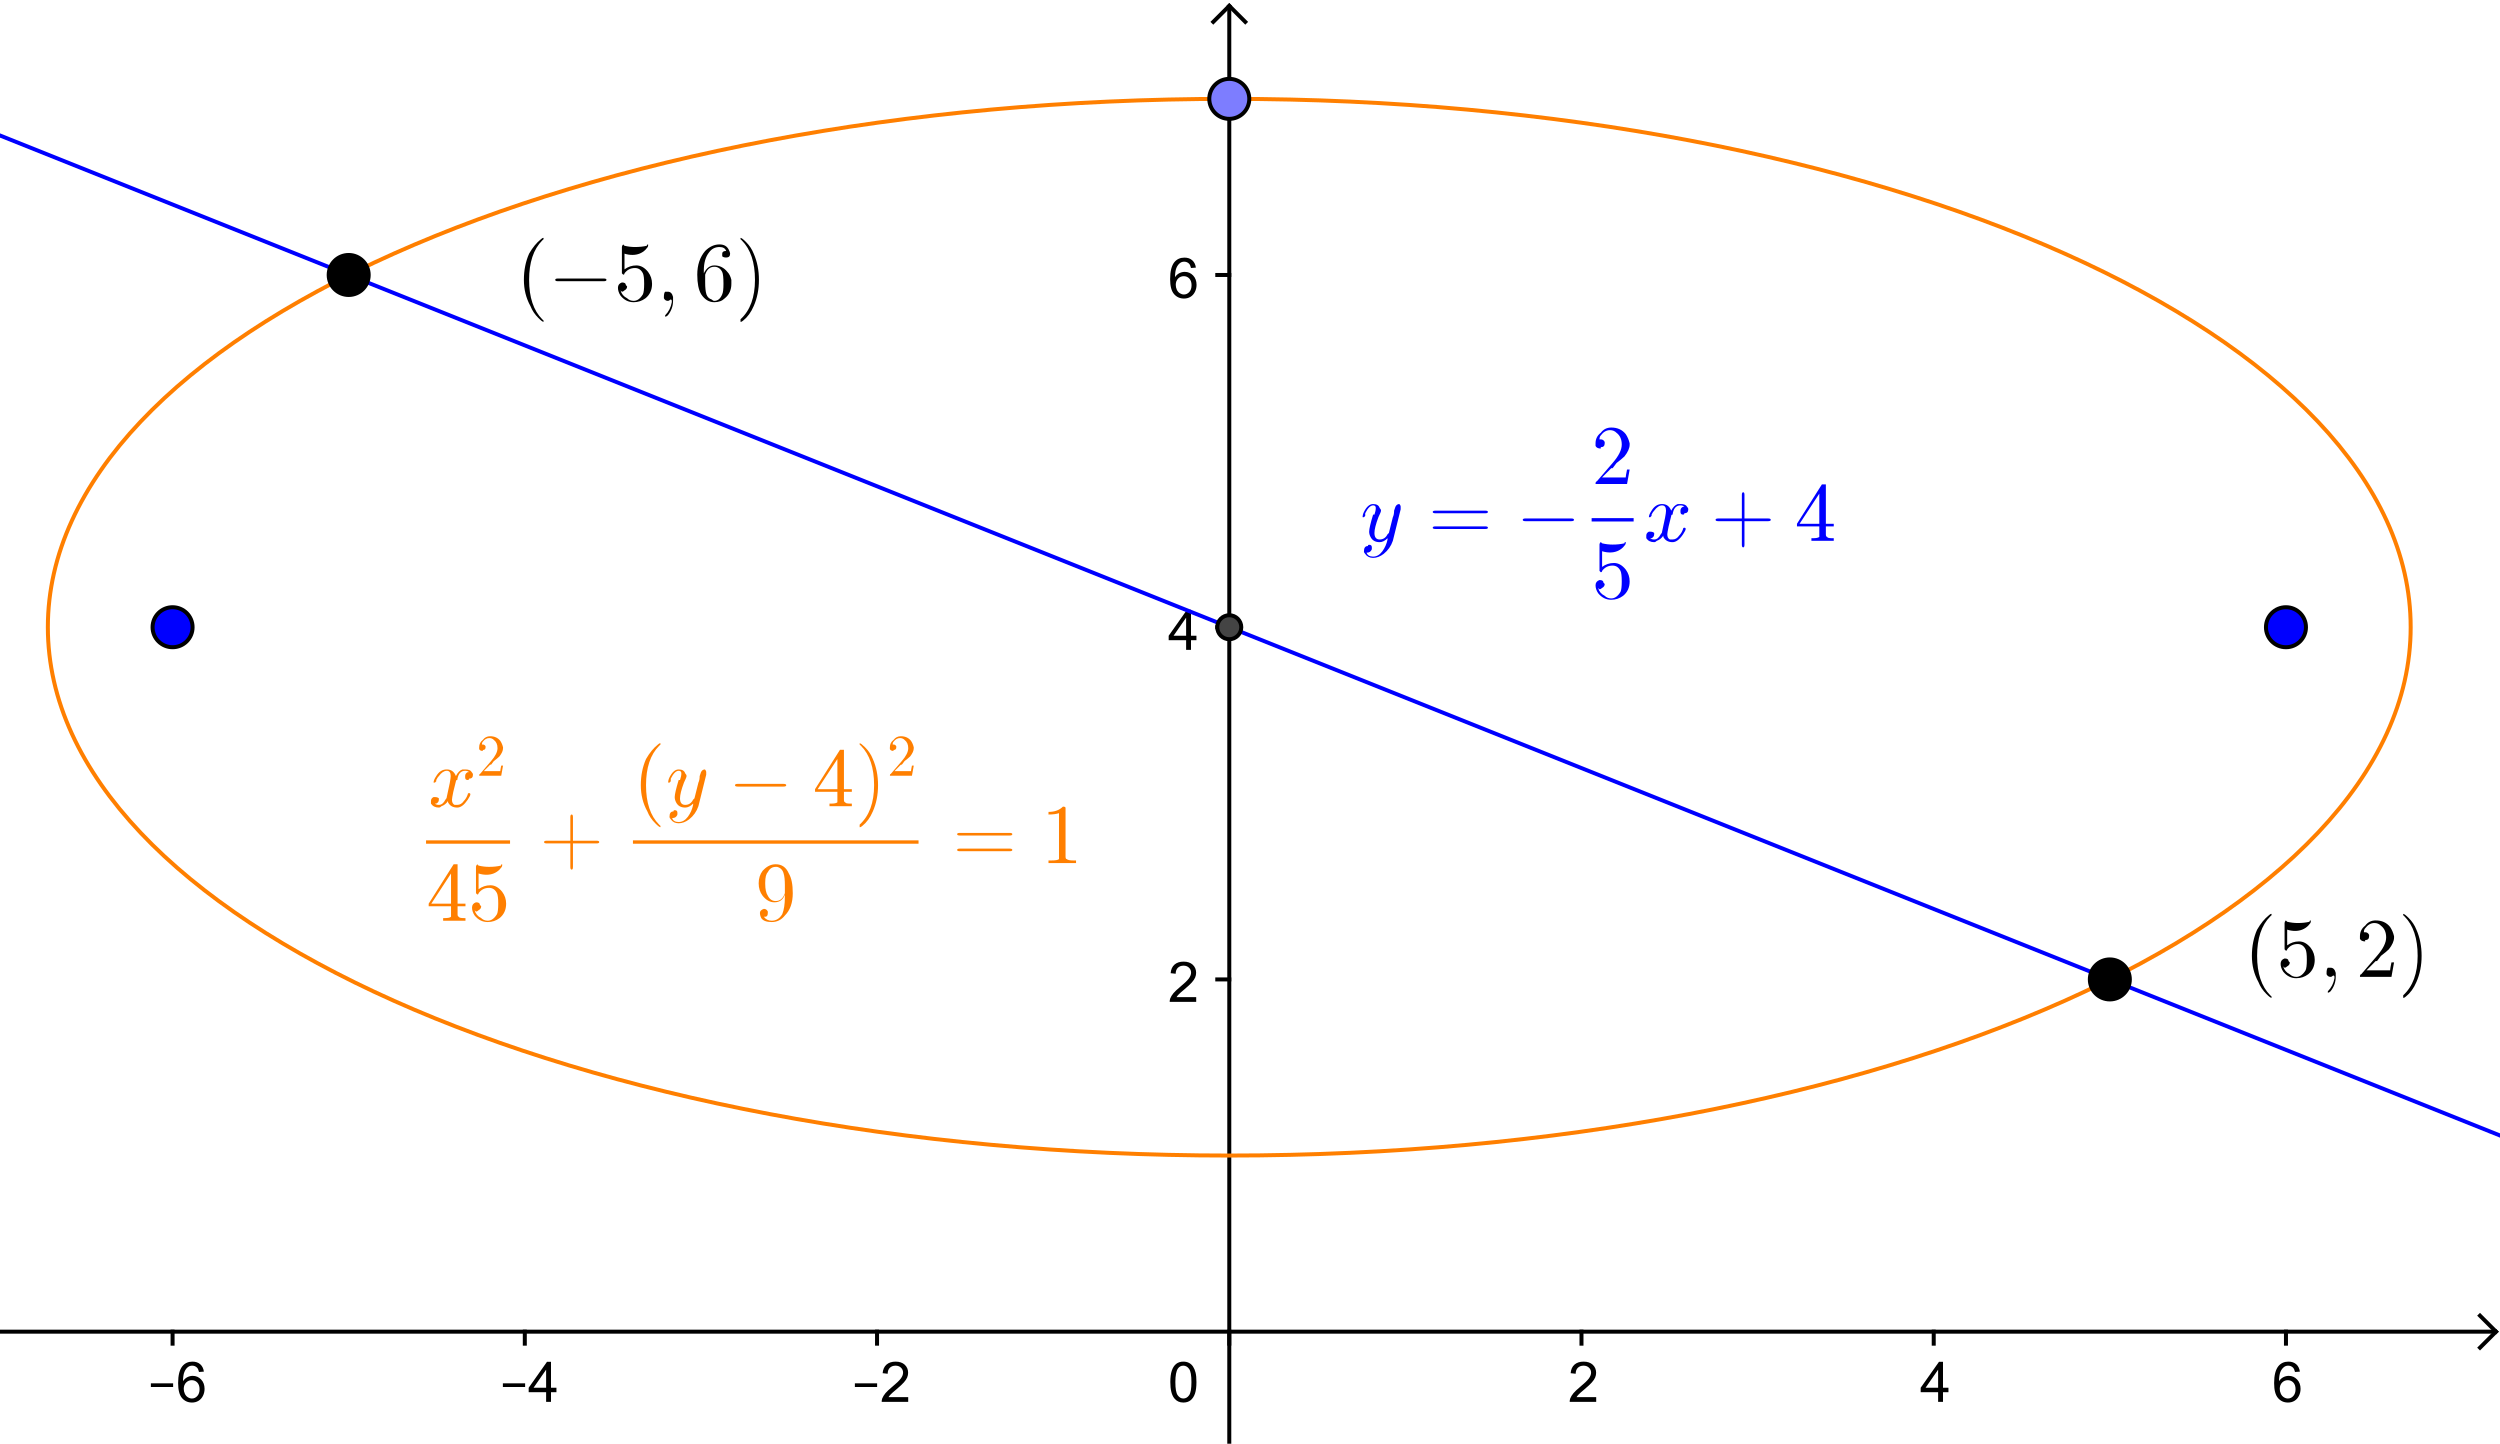 <?xml version="1.0" encoding="ISO-8859-1" standalone="no"?>

<svg 
     version="1.1"
     baseProfile="full"
     xmlns="http://www.w3.org/2000/svg"
     xmlns:xlink="http://www.w3.org/1999/xlink"
     xmlns:ev="http://www.w3.org/2001/xml-events"
     width="28.222cm"
     height="16.298cm"
     viewBox="0 0 625 360"
     >
<title>

</title>
<g stroke-linejoin="miter" stroke-dashoffset="0" stroke-dasharray="none" stroke-width="1" stroke-miterlimit="10.000" stroke-linecap="square">
<clipPath id="clip0a21631e-acb9-4774-968d-a6c865bf4928">
  <path d="M 0 0 L 0 361.00 L 625.00 361.00 L 625.00 0 z"/>
</clipPath>
<g clip-path="url(#clip1)">
<g stroke-linecap="butt" fill="none" stroke-opacity="1" stroke="#000000">
  <path d="M 307.32 2 L 307.32 361.00"/>
</g> <!-- drawing style -->
</g> <!-- clip1 -->
<clipPath id="clipcf3a7fb7-aeeb-41db-b590-ddbfe0693b3d">
  <path d="M 0 0 L 0 361.00 L 625.00 361.00 L 625.00 0 z"/>
</clipPath>
<g clip-path="url(#clip2)">
<g stroke-linecap="butt" fill="none" stroke-opacity="1" stroke="#000000">
  <path d="M 307.32 1 L 303.32 5"/>
</g> <!-- drawing style -->
</g> <!-- clip2 -->
<clipPath id="clipa244292c-2b71-41a5-aa14-da10c5486aa5">
  <path d="M 0 0 L 0 361.00 L 625.00 361.00 L 625.00 0 z"/>
</clipPath>
<g clip-path="url(#clip3)">
<g stroke-linecap="butt" fill="none" stroke-opacity="1" stroke="#000000">
  <path d="M 307.32 1 L 311.32 5"/>
</g> <!-- drawing style -->
</g> <!-- clip3 -->
<clipPath id="clipd2d7e6ec-4a01-450d-85e1-34ac1fa23aaf">
  <path d="M 0 0 L 0 361.00 L 625.00 361.00 L 625.00 0 z"/>
</clipPath>
<g clip-path="url(#clip4)">
<g stroke-linecap="butt" fill="none" stroke-opacity="1" stroke="#000000">
  <path d="M 0 332.45 L 623.00 332.45"/>
</g> <!-- drawing style -->
</g> <!-- clip4 -->
<clipPath id="clip939257c8-737d-4a23-a611-01fbc943c873">
  <path d="M 0 0 L 0 361.00 L 625.00 361.00 L 625.00 0 z"/>
</clipPath>
<g clip-path="url(#clip5)">
<g stroke-linecap="butt" fill="none" stroke-opacity="1" stroke="#000000">
  <path d="M 624.00 332.45 L 620.00 328.45"/>
</g> <!-- drawing style -->
</g> <!-- clip5 -->
<clipPath id="clip8309bb5f-c77f-414d-8ba1-82a33e5b6a6e">
  <path d="M 0 0 L 0 361.00 L 625.00 361.00 L 625.00 0 z"/>
</clipPath>
<g clip-path="url(#clip6)">
<g stroke-linecap="butt" fill="none" stroke-opacity="1" stroke="#000000">
  <path d="M 624.00 332.45 L 620.00 336.45"/>
</g> <!-- drawing style -->
</g> <!-- clip6 -->
<clipPath id="clipa3a9eeb9-3200-4ef8-bb4f-6b23add01b21">
  <path d="M 0 0 L 0 361.00 L 625.00 361.00 L 625.00 0 z"/>
</clipPath>
<g clip-path="url(#clip7)">
<g fill-opacity="1" fill-rule="nonzero" stroke="none" fill="#000000">
  <path d="M 37.719 346.28 L 37.719 345.36 L 43.281 345.36 L 43.281 346.28 L 37.719 346.28 z M 50.969 342.44 L 49.750 342.53 Q 49.578 341.80 49.281 341.47 Q 48.781 340.95 48.047 340.95 Q 47.453 340.95 47.016 341.28 Q 46.438 341.70 46.102 342.52 Q 45.766 343.33 45.750 344.83 Q 46.188 344.16 46.836 343.83 Q 47.484 343.50 48.188 343.50 Q 49.422 343.50 50.281 344.41 Q 51.141 345.31 51.141 346.75 Q 51.141 347.69 50.734 348.50 Q 50.328 349.31 49.617 349.74 Q 48.906 350.17 48.000 350.17 Q 46.469 350.17 45.500 349.04 Q 44.531 347.91 44.531 345.31 Q 44.531 342.41 45.594 341.08 Q 46.531 339.94 48.125 339.94 Q 49.312 339.94 50.062 340.60 Q 50.812 341.27 50.969 342.44 z M 45.938 346.75 Q 45.938 347.39 46.211 347.97 Q 46.484 348.55 46.969 348.85 Q 47.453 349.16 47.984 349.16 Q 48.766 349.16 49.328 348.53 Q 49.891 347.91 49.891 346.83 Q 49.891 345.78 49.336 345.18 Q 48.781 344.58 47.938 344.58 Q 47.109 344.58 46.523 345.18 Q 45.938 345.78 45.938 346.75 z"/>
</g> <!-- drawing style -->
</g> <!-- clip7 -->
<clipPath id="clipb7c3cc5f-992e-4358-89d5-31e1bd54da1c">
  <path d="M 0 0 L 0 361.00 L 625.00 361.00 L 625.00 0 z"/>
</clipPath>
<g clip-path="url(#clip8)">
<g stroke-linecap="butt" fill="none" stroke-opacity="1" stroke="#000000">
  <path d="M 43.144 332.45 L 43.144 335.45"/>
</g> <!-- drawing style -->
</g> <!-- clip8 -->
<clipPath id="clip930195cb-6a80-4006-b7a2-916666dca756">
  <path d="M 0 0 L 0 361.00 L 625.00 361.00 L 625.00 0 z"/>
</clipPath>
<g clip-path="url(#clip9)">
<g fill-opacity="1" fill-rule="nonzero" stroke="none" fill="#000000">
  <path d="M 125.72 346.28 L 125.72 345.36 L 131.28 345.36 L 131.28 346.28 L 125.72 346.28 z M 136.53 350.00 L 136.53 347.59 L 132.17 347.59 L 132.17 346.47 L 136.75 339.98 L 137.75 339.98 L 137.75 346.47 L 139.11 346.47 L 139.11 347.59 L 137.75 347.59 L 137.75 350.00 L 136.53 350.00 z M 136.53 346.47 L 136.53 341.95 L 133.39 346.47 L 136.53 346.47 z"/>
</g> <!-- drawing style -->
</g> <!-- clip9 -->
<clipPath id="clip12110194-a376-4a64-8a21-4392823477e1">
  <path d="M 0 0 L 0 361.00 L 625.00 361.00 L 625.00 0 z"/>
</clipPath>
<g clip-path="url(#clip10)">
<g stroke-linecap="butt" fill="none" stroke-opacity="1" stroke="#000000">
  <path d="M 131.20 332.45 L 131.20 335.45"/>
</g> <!-- drawing style -->
</g> <!-- clip10 -->
<clipPath id="clip91fa4290-d468-44ac-82d1-f42c8728af5c">
  <path d="M 0 0 L 0 361.00 L 625.00 361.00 L 625.00 0 z"/>
</clipPath>
<g clip-path="url(#clip11)">
<g fill-opacity="1" fill-rule="nonzero" stroke="none" fill="#000000">
  <path d="M 213.72 346.28 L 213.72 345.36 L 219.28 345.36 L 219.28 346.28 L 213.72 346.28 z M 227.05 348.81 L 227.05 350.00 L 220.42 350.00 Q 220.41 349.56 220.56 349.14 Q 220.83 348.47 221.38 347.81 Q 221.94 347.16 222.98 346.30 Q 224.62 344.95 225.20 344.17 Q 225.77 343.39 225.77 342.69 Q 225.77 341.95 225.24 341.45 Q 224.72 340.95 223.89 340.95 Q 223.00 340.95 222.46 341.48 Q 221.92 342.02 221.92 342.97 L 220.66 342.83 Q 220.78 341.42 221.63 340.68 Q 222.48 339.94 223.91 339.94 Q 225.36 339.94 226.20 340.73 Q 227.03 341.53 227.03 342.72 Q 227.03 343.33 226.79 343.91 Q 226.55 344.48 225.98 345.12 Q 225.41 345.77 224.08 346.89 Q 222.97 347.81 222.66 348.15 Q 222.34 348.48 222.14 348.81 L 227.05 348.81 z"/>
</g> <!-- drawing style -->
</g> <!-- clip11 -->
<clipPath id="clipa14d1510-c6c8-4a31-bdec-ccd8f98410f3">
  <path d="M 0 0 L 0 361.00 L 625.00 361.00 L 625.00 0 z"/>
</clipPath>
<g clip-path="url(#clip12)">
<g stroke-linecap="butt" fill="none" stroke-opacity="1" stroke="#000000">
  <path d="M 219.26 332.45 L 219.26 335.45"/>
</g> <!-- drawing style -->
</g> <!-- clip12 -->
<clipPath id="clip8d7c2d46-1f46-426c-8a9e-0f3229f9fd42">
  <path d="M 0 0 L 0 361.00 L 625.00 361.00 L 625.00 0 z"/>
</clipPath>
<g clip-path="url(#clip13)">
<g stroke-linecap="butt" fill="none" stroke-opacity="1" stroke="#000000">
  <path d="M 307.32 332.45 L 307.32 335.45"/>
</g> <!-- drawing style -->
</g> <!-- clip13 -->
<clipPath id="clipc585a136-1a92-40cd-b348-392b1ad83355">
  <path d="M 0 0 L 0 361.00 L 625.00 361.00 L 625.00 0 z"/>
</clipPath>
<g clip-path="url(#clip14)">
<g fill-opacity="1" fill-rule="nonzero" stroke="none" fill="#000000">
  <path d="M 399.05 348.81 L 399.05 350.00 L 392.42 350.00 Q 392.41 349.56 392.56 349.14 Q 392.83 348.47 393.38 347.81 Q 393.94 347.16 394.98 346.30 Q 396.62 344.95 397.20 344.17 Q 397.77 343.39 397.77 342.69 Q 397.77 341.95 397.24 341.45 Q 396.72 340.95 395.89 340.95 Q 395.00 340.95 394.46 341.48 Q 393.92 342.02 393.92 342.97 L 392.66 342.83 Q 392.78 341.42 393.63 340.68 Q 394.48 339.94 395.91 339.94 Q 397.36 339.94 398.20 340.73 Q 399.03 341.53 399.03 342.72 Q 399.03 343.33 398.79 343.91 Q 398.55 344.48 397.98 345.12 Q 397.41 345.77 396.08 346.89 Q 394.97 347.81 394.66 348.15 Q 394.34 348.48 394.14 348.81 L 399.05 348.81 z"/>
</g> <!-- drawing style -->
</g> <!-- clip14 -->
<clipPath id="clip95f9daaa-ba92-4094-9bdb-e733c0463ee8">
  <path d="M 0 0 L 0 361.00 L 625.00 361.00 L 625.00 0 z"/>
</clipPath>
<g clip-path="url(#clip15)">
<g stroke-linecap="butt" fill="none" stroke-opacity="1" stroke="#000000">
  <path d="M 395.37 332.45 L 395.37 335.45"/>
</g> <!-- drawing style -->
</g> <!-- clip15 -->
<clipPath id="clipd69eda05-2653-4da2-b2cb-52db65512b54">
  <path d="M 0 0 L 0 361.00 L 625.00 361.00 L 625.00 0 z"/>
</clipPath>
<g clip-path="url(#clip16)">
<g fill-opacity="1" fill-rule="nonzero" stroke="none" fill="#000000">
  <path d="M 484.53 350.00 L 484.53 347.59 L 480.17 347.59 L 480.17 346.47 L 484.75 339.98 L 485.75 339.98 L 485.75 346.47 L 487.11 346.47 L 487.11 347.59 L 485.75 347.59 L 485.75 350.00 L 484.53 350.00 z M 484.53 346.47 L 484.53 341.95 L 481.39 346.47 L 484.53 346.47 z"/>
</g> <!-- drawing style -->
</g> <!-- clip16 -->
<clipPath id="clip076c263b-85dd-4e8c-926d-a5e0d2b699f3">
  <path d="M 0 0 L 0 361.00 L 625.00 361.00 L 625.00 0 z"/>
</clipPath>
<g clip-path="url(#clip17)">
<g stroke-linecap="butt" fill="none" stroke-opacity="1" stroke="#000000">
  <path d="M 483.43 332.45 L 483.43 335.45"/>
</g> <!-- drawing style -->
</g> <!-- clip17 -->
<clipPath id="clip7070d8ff-b95d-48c5-92be-b0fbddb9efe4">
  <path d="M 0 0 L 0 361.00 L 625.00 361.00 L 625.00 0 z"/>
</clipPath>
<g clip-path="url(#clip18)">
<g fill-opacity="1" fill-rule="nonzero" stroke="none" fill="#000000">
  <path d="M 574.97 342.44 L 573.75 342.53 Q 573.58 341.80 573.28 341.47 Q 572.78 340.95 572.05 340.95 Q 571.45 340.95 571.02 341.28 Q 570.44 341.70 570.10 342.52 Q 569.77 343.33 569.75 344.83 Q 570.19 344.16 570.84 343.83 Q 571.48 343.50 572.19 343.50 Q 573.42 343.50 574.28 344.41 Q 575.14 345.31 575.14 346.75 Q 575.14 347.69 574.73 348.50 Q 574.33 349.31 573.62 349.74 Q 572.91 350.17 572.00 350.17 Q 570.47 350.17 569.50 349.04 Q 568.53 347.91 568.53 345.31 Q 568.53 342.41 569.59 341.08 Q 570.53 339.94 572.12 339.94 Q 573.31 339.94 574.06 340.60 Q 574.81 341.27 574.97 342.44 z M 569.94 346.75 Q 569.94 347.39 570.21 347.97 Q 570.48 348.55 570.97 348.85 Q 571.45 349.16 571.98 349.16 Q 572.77 349.16 573.33 348.53 Q 573.89 347.91 573.89 346.83 Q 573.89 345.78 573.34 345.18 Q 572.78 344.58 571.94 344.58 Q 571.11 344.58 570.52 345.18 Q 569.94 345.78 569.94 346.75 z"/>
</g> <!-- drawing style -->
</g> <!-- clip18 -->
<clipPath id="clipee4e38e7-99d4-42ca-9fe8-ba8239c6da53">
  <path d="M 0 0 L 0 361.00 L 625.00 361.00 L 625.00 0 z"/>
</clipPath>
<g clip-path="url(#clip19)">
<g stroke-linecap="butt" fill="none" stroke-opacity="1" stroke="#000000">
  <path d="M 571.49 332.45 L 571.49 335.45"/>
</g> <!-- drawing style -->
</g> <!-- clip19 -->
<clipPath id="clip17375deb-c915-40a6-8ab2-91b735b5e543">
  <path d="M 0 0 L 0 361.00 L 625.00 361.00 L 625.00 0 z"/>
</clipPath>
<g clip-path="url(#clip20)">
<g stroke-linecap="butt" fill="none" stroke-opacity="1" stroke="#000000">
  <path d="M 304.32 244.39 L 307.32 244.39"/>
</g> <!-- drawing style -->
</g> <!-- clip20 -->
<clipPath id="clip772f5905-c66a-4497-9261-9431894f57a2">
  <path d="M 0 0 L 0 361.00 L 625.00 361.00 L 625.00 0 z"/>
</clipPath>
<g clip-path="url(#clip21)">
<g stroke-linecap="butt" fill="none" stroke-opacity="1" stroke="#000000">
  <path d="M 304.32 156.34 L 307.32 156.34"/>
</g> <!-- drawing style -->
</g> <!-- clip21 -->
<clipPath id="clip80375930-7a3a-4529-8107-1f5fa6764bc8">
  <path d="M 0 0 L 0 361.00 L 625.00 361.00 L 625.00 0 z"/>
</clipPath>
<g clip-path="url(#clip22)">
<g stroke-linecap="butt" fill="none" stroke-opacity="1" stroke="#000000">
  <path d="M 304.32 68.278 L 307.32 68.278"/>
</g> <!-- drawing style -->
</g> <!-- clip22 -->
<clipPath id="clipb4eee581-026e-45c6-9e37-799095ee7abf">
  <path d="M 0 0 L 0 361.00 L 625.00 361.00 L 625.00 0 z"/>
</clipPath>
<g clip-path="url(#clip23)">
<g fill-opacity="1" fill-rule="nonzero" stroke="none" fill="#000000">
  <path d="M 299.05 248.81 L 299.05 250.00 L 292.42 250.00 Q 292.41 249.56 292.56 249.14 Q 292.83 248.47 293.38 247.81 Q 293.94 247.16 294.98 246.30 Q 296.62 244.95 297.20 244.17 Q 297.77 243.39 297.77 242.69 Q 297.77 241.95 297.24 241.45 Q 296.72 240.95 295.89 240.95 Q 295.00 240.95 294.46 241.48 Q 293.92 242.02 293.92 242.97 L 292.66 242.83 Q 292.78 241.42 293.63 240.68 Q 294.48 239.94 295.91 239.94 Q 297.36 239.94 298.20 240.73 Q 299.03 241.53 299.03 242.72 Q 299.03 243.33 298.79 243.91 Q 298.55 244.48 297.98 245.12 Q 297.41 245.77 296.08 246.89 Q 294.97 247.81 294.66 248.15 Q 294.34 248.48 294.14 248.81 L 299.05 248.81 z"/>
</g> <!-- drawing style -->
</g> <!-- clip23 -->
<clipPath id="clip1bcd4eb8-c2fe-4728-842a-ad6aa9c93403">
  <path d="M 0 0 L 0 361.00 L 625.00 361.00 L 625.00 0 z"/>
</clipPath>
<g clip-path="url(#clip24)">
<g fill-opacity="1" fill-rule="nonzero" stroke="none" fill="#000000">
  <path d="M 296.53 162.00 L 296.53 159.59 L 292.17 159.59 L 292.17 158.47 L 296.75 151.98 L 297.75 151.98 L 297.75 158.47 L 299.11 158.47 L 299.11 159.59 L 297.75 159.59 L 297.75 162.00 L 296.53 162.00 z M 296.53 158.47 L 296.53 153.95 L 293.39 158.47 L 296.53 158.47 z"/>
</g> <!-- drawing style -->
</g> <!-- clip24 -->
<clipPath id="clipbe810a96-915d-4e11-b2f7-da2474d0db9d">
  <path d="M 0 0 L 0 361.00 L 625.00 361.00 L 625.00 0 z"/>
</clipPath>
<g clip-path="url(#clip25)">
<g fill-opacity="1" fill-rule="nonzero" stroke="none" fill="#000000">
  <path d="M 298.97 66.438 L 297.75 66.531 Q 297.58 65.797 297.28 65.469 Q 296.78 64.953 296.05 64.953 Q 295.45 64.953 295.02 65.281 Q 294.44 65.703 294.10 66.516 Q 293.77 67.328 293.75 68.828 Q 294.19 68.156 294.84 67.828 Q 295.48 67.500 296.19 67.500 Q 297.42 67.500 298.28 68.406 Q 299.14 69.312 299.14 70.750 Q 299.14 71.688 298.73 72.500 Q 298.33 73.312 297.62 73.742 Q 296.91 74.172 296.00 74.172 Q 294.47 74.172 293.50 73.039 Q 292.53 71.906 292.53 69.312 Q 292.53 66.406 293.59 65.078 Q 294.53 63.938 296.12 63.938 Q 297.31 63.938 298.06 64.602 Q 298.81 65.266 298.97 66.438 z M 293.94 70.750 Q 293.94 71.391 294.21 71.969 Q 294.48 72.547 294.97 72.852 Q 295.45 73.156 295.98 73.156 Q 296.77 73.156 297.33 72.531 Q 297.89 71.906 297.89 70.828 Q 297.89 69.781 297.34 69.180 Q 296.78 68.578 295.94 68.578 Q 295.11 68.578 294.52 69.180 Q 293.94 69.781 293.94 70.750 z"/>
</g> <!-- drawing style -->
</g> <!-- clip25 -->
<clipPath id="clipa20783f4-106d-4e31-aea2-5ee5635e0da0">
  <path d="M 0 0 L 0 361.00 L 625.00 361.00 L 625.00 0 z"/>
</clipPath>
<g clip-path="url(#clip26)">
<g fill-opacity="1" fill-rule="nonzero" stroke="none" fill="#000000">
  <path d="M 292.58 345.06 Q 292.58 343.28 292.95 342.20 Q 293.31 341.11 294.03 340.52 Q 294.75 339.94 295.84 339.94 Q 296.66 339.94 297.27 340.27 Q 297.88 340.59 298.27 341.20 Q 298.67 341.81 298.89 342.69 Q 299.11 343.56 299.11 345.06 Q 299.11 346.83 298.75 347.91 Q 298.39 348.98 297.67 349.58 Q 296.95 350.17 295.84 350.17 Q 294.41 350.17 293.58 349.12 Q 292.58 347.88 292.58 345.06 z M 293.84 345.06 Q 293.84 347.53 294.42 348.34 Q 295.00 349.16 295.84 349.16 Q 296.70 349.16 297.28 348.34 Q 297.86 347.52 297.86 345.06 Q 297.86 342.58 297.28 341.77 Q 296.70 340.95 295.83 340.95 Q 294.98 340.95 294.48 341.67 Q 293.84 342.59 293.84 345.06 z"/>
</g> <!-- drawing style -->
</g> <!-- clip26 -->
<g id="misc">
</g><!-- misc -->
<g id="layer0">
<clipPath id="clip7bf9bf81-3bc9-4b9f-a0d3-4ed9e417b6a4">
  <path d="M 0 0 L 0 361.00 L 625.00 361.00 L 625.00 0 z"/>
</clipPath>
<g clip-path="url(#clip27)">
<g stroke-linejoin="round" stroke-linecap="round" fill="none" stroke-opacity="1" stroke="#ff7f00">
  <path d="M 602.67 156.34 C 602.67 83.386 470.44 24.249 307.32 24.249 C 144.20 24.249 11.963 83.386 11.963 156.34 C 11.963 229.28 144.20 288.42 307.32 288.42 C 470.44 288.42 602.67 229.28 602.67 156.34 z"/>
<title>Ellipse c</title>
<desc>Ellipse c: Ellipse de foyers F_1 et F_2 passant par P</desc>

</g> <!-- drawing style -->
</g> <!-- clip27 -->
<clipPath id="clip3f6b5a38-b162-4d4d-874f-10c69e0ab776">
  <path d="M 0 0 L 0 361.00 L 625.00 361.00 L 625.00 0 z"/>
</clipPath>
<g clip-path="url(#clip28)">
<g stroke-linejoin="round" stroke-linecap="round" fill="none" stroke-opacity="1" stroke="#0000ff">
  <path d="M -5 31.409 L 630.00 285.41"/>
<title>Droite f</title>
<desc>Droite f: Droite (P&apos;P&apos;&apos;)</desc>

</g> <!-- drawing style -->
</g> <!-- clip28 -->
<clipPath id="clip0c207aac-36b5-45e4-b473-cfcac94c245e">
  <path d="M 0 0 L 0 361.00 L 625.00 361.00 L 625.00 0 z"/>
</clipPath>
<g clip-path="url(#clip29)">
<g fill-opacity="1" fill-rule="nonzero" stroke="none" fill="#0000ff">
  <path d="M 48.144 156.34 C 48.144 159.10 45.906 161.34 43.144 161.34 C 40.383 161.34 38.144 159.10 38.144 156.34 C 38.144 153.57 40.383 151.34 43.144 151.34 C 45.906 151.34 48.144 153.57 48.144 156.34 z"/>
<title>Point F_1</title>
<desc>F_1 = (-6, 4)</desc>

</g> <!-- drawing style -->
</g> <!-- clip29 -->
<clipPath id="clipe2378a1e-aa59-4a60-af70-4c4a0d7bda05">
  <path d="M 0 0 L 0 361.00 L 625.00 361.00 L 625.00 0 z"/>
</clipPath>
<g clip-path="url(#clip30)">
<g stroke-linejoin="round" stroke-linecap="round" fill="none" stroke-opacity="1" stroke="#000000">
  <path d="M 48.144 156.34 C 48.144 159.10 45.906 161.34 43.144 161.34 C 40.383 161.34 38.144 159.10 38.144 156.34 C 38.144 153.57 40.383 151.34 43.144 151.34 C 45.906 151.34 48.144 153.57 48.144 156.34 z"/>
<title>Point F_1</title>
<desc>F_1 = (-6, 4)</desc>

</g> <!-- drawing style -->
</g> <!-- clip30 -->
<clipPath id="clip0df92f38-17b7-47a9-b4e7-50868026801d">
  <path d="M 0 0 L 0 361.00 L 625.00 361.00 L 625.00 0 z"/>
</clipPath>
<g clip-path="url(#clip31)">
<g fill-opacity="1" fill-rule="nonzero" stroke="none" fill="#0000ff">
  <path d="M 576.49 156.34 C 576.49 159.10 574.25 161.34 571.49 161.34 C 568.73 161.34 566.49 159.10 566.49 156.34 C 566.49 153.57 568.73 151.34 571.49 151.34 C 574.25 151.34 576.49 153.57 576.49 156.34 z"/>
<title>Point F_2</title>
<desc>F_2 = (6, 4)</desc>

</g> <!-- drawing style -->
</g> <!-- clip31 -->
<clipPath id="clip533bf451-b0fd-4f08-9e12-6e05cdcba8d6">
  <path d="M 0 0 L 0 361.00 L 625.00 361.00 L 625.00 0 z"/>
</clipPath>
<g clip-path="url(#clip32)">
<g stroke-linejoin="round" stroke-linecap="round" fill="none" stroke-opacity="1" stroke="#000000">
  <path d="M 576.49 156.34 C 576.49 159.10 574.25 161.34 571.49 161.34 C 568.73 161.34 566.49 159.10 566.49 156.34 C 566.49 153.57 568.73 151.34 571.49 151.34 C 574.25 151.34 576.49 153.57 576.49 156.34 z"/>
<title>Point F_2</title>
<desc>F_2 = (6, 4)</desc>

</g> <!-- drawing style -->
</g> <!-- clip32 -->
<clipPath id="clip87239dad-1b5c-4633-a7e0-b7f65dc4a87e">
  <path d="M 0 0 L 0 361.00 L 625.00 361.00 L 625.00 0 z"/>
</clipPath>
<g clip-path="url(#clip33)">
<g fill-opacity="1" fill-rule="nonzero" stroke="none" fill="#444444">
  <path d="M 310.32 156.34 C 310.32 157.99 308.97 159.34 307.32 159.34 C 305.66 159.34 304.32 157.99 304.32 156.34 C 304.32 154.68 305.66 153.34 307.32 153.34 C 308.97 153.34 310.32 154.68 310.32 156.34 z"/>
<title>Point Q</title>
<desc>Point Q: Milieu de [F_1F_2]</desc>

</g> <!-- drawing style -->
</g> <!-- clip33 -->
<clipPath id="clip7abc3b64-3a8c-4bc9-9c6b-02100b4c6400">
  <path d="M 0 0 L 0 361.00 L 625.00 361.00 L 625.00 0 z"/>
</clipPath>
<g clip-path="url(#clip34)">
<g stroke-linejoin="round" stroke-linecap="round" fill="none" stroke-opacity="1" stroke="#000000">
  <path d="M 310.32 156.34 C 310.32 157.99 308.97 159.34 307.32 159.34 C 305.66 159.34 304.32 157.99 304.32 156.34 C 304.32 154.68 305.66 153.34 307.32 153.34 C 308.97 153.34 310.32 154.68 310.32 156.34 z"/>
<title>Point Q</title>
<desc>Point Q: Milieu de [F_1F_2]</desc>

</g> <!-- drawing style -->
</g> <!-- clip34 -->
<clipPath id="clip2c20d4fe-0d6f-48c4-813a-2d78def15794">
  <path d="M 0 0 L 0 361.00 L 625.00 361.00 L 625.00 0 z"/>
</clipPath>
<g clip-path="url(#clip35)">
<g fill-opacity="1" fill-rule="nonzero" stroke="none" fill="#7d7dff">
  <path d="M 312.32 24.249 C 312.32 27.011 310.08 29.249 307.32 29.249 C 304.56 29.249 302.32 27.011 302.32 24.249 C 302.32 21.488 304.56 19.249 307.32 19.249 C 310.08 19.249 312.32 21.488 312.32 24.249 z"/>
<title>Point P</title>
<desc>Point P: Point sur axeY</desc>

</g> <!-- drawing style -->
</g> <!-- clip35 -->
<clipPath id="clip85caa6c6-a6e0-477f-8c4a-c8ae6314e57f">
  <path d="M 0 0 L 0 361.00 L 625.00 361.00 L 625.00 0 z"/>
</clipPath>
<g clip-path="url(#clip36)">
<g stroke-linejoin="round" stroke-linecap="round" fill="none" stroke-opacity="1" stroke="#000000">
  <path d="M 312.32 24.249 C 312.32 27.011 310.08 29.249 307.32 29.249 C 304.56 29.249 302.32 27.011 302.32 24.249 C 302.32 21.488 304.56 19.249 307.32 19.249 C 310.08 19.249 312.32 21.488 312.32 24.249 z"/>
<title>Point P</title>
<desc>Point P: Point sur axeY</desc>

</g> <!-- drawing style -->
</g> <!-- clip36 -->
<clipPath id="clip0a7f6bee-8e0e-4952-9a62-964120db0806">
  <path d="M 0 0 L 0 361.00 L 625.00 361.00 L 625.00 0 z"/>
</clipPath>
<g clip-path="url(#clip37)">
<g fill-opacity="1" fill-rule="nonzero" stroke="none" fill="#000000">
  <path d="M 92.173 68.278 C 92.173 71.039 89.934 73.278 87.173 73.278 C 84.412 73.278 82.173 71.039 82.173 68.278 C 82.173 65.517 84.412 63.278 87.173 63.278 C 89.934 63.278 92.173 65.517 92.173 68.278 z"/>
<title>Point P&apos;</title>
<desc>Point P&apos;: Point sur c</desc>

</g> <!-- drawing style -->
</g> <!-- clip37 -->
<clipPath id="clipec8a27a3-eb47-4689-956e-52913146866a">
  <path d="M 0 0 L 0 361.00 L 625.00 361.00 L 625.00 0 z"/>
</clipPath>
<g clip-path="url(#clip38)">
<g stroke-linejoin="round" stroke-linecap="round" fill="none" stroke-opacity="1" stroke="#000000">
  <path d="M 92.173 68.278 C 92.173 71.039 89.934 73.278 87.173 73.278 C 84.412 73.278 82.173 71.039 82.173 68.278 C 82.173 65.517 84.412 63.278 87.173 63.278 C 89.934 63.278 92.173 65.517 92.173 68.278 z"/>
<title>Point P&apos;</title>
<desc>Point P&apos;: Point sur c</desc>

</g> <!-- drawing style -->
</g> <!-- clip38 -->
<clipPath id="clip3ddaee0c-c22c-42e2-9f59-f42f28e105c7">
  <path d="M 0 0 L 0 361.00 L 625.00 361.00 L 625.00 0 z"/>
</clipPath>
<g clip-path="url(#clip39)">
<g fill-opacity="1" fill-rule="nonzero" stroke="none" fill="#000000">
  <path d="M 532.46 244.39 C 532.46 247.15 530.22 249.39 527.46 249.39 C 524.70 249.39 522.46 247.15 522.46 244.39 C 522.46 241.63 524.70 239.39 527.46 239.39 C 530.22 239.39 532.46 241.63 532.46 244.39 z"/>
<title>Point P&apos;&apos;</title>
<desc>Point P&apos;&apos;: Point sur c</desc>

</g> <!-- drawing style -->
</g> <!-- clip39 -->
<clipPath id="clipb6395ff3-13db-4e6d-aecb-4faea99eb75d">
  <path d="M 0 0 L 0 361.00 L 625.00 361.00 L 625.00 0 z"/>
</clipPath>
<g clip-path="url(#clip40)">
<g stroke-linejoin="round" stroke-linecap="round" fill="none" stroke-opacity="1" stroke="#000000">
  <path d="M 532.46 244.39 C 532.46 247.15 530.22 249.39 527.46 249.39 C 524.70 249.39 522.46 247.15 522.46 244.39 C 522.46 241.63 524.70 239.39 527.46 239.39 C 530.22 239.39 532.46 241.63 532.46 244.39 z"/>
<title>Point P&apos;&apos;</title>
<desc>Point P&apos;&apos;: Point sur c</desc>

</g> <!-- drawing style -->
</g> <!-- clip40 -->
<g transform="matrix(21.000, 0, 0, 21.000, 340.00, 134.74)">
<clipPath id="clip91147e17-7fe8-4e26-bf32-566e276ea00d">
  <path d="M -16.190 -6.416 L -16.190 10.774 L 13.571 10.774 L 13.571 -6.416 z"/>
</clipPath>
<g clip-path="url(#clip41)">
<g fill-opacity="1" fill-rule="nonzero" stroke="none" fill="#0000ff">
  <path d="M .484 -.375 L .391 -0 Q .359 .094 .281 .156 Q .219 .203 .156 .203 Q .094 .203 .062 .156 Q .047 .141 .047 .125 Q .047 .062 .094 .062 Q .094 .047 .109 .047 Q .141 .047 .141 .078 Q .141 .078 .141 .094 Q .141 .109 .125 .125 Q .109 .141 .078 .141 Q .094 .188 .156 .188 Q .219 .188 .266 .125 Q .312 .062 .328 -.016 Q .328 -.031 .328 -.031 Q .281 .016 .234 .016 Q .156 .016 .125 -.047 Q .109 -.078 .109 -.109 Q .109 -.156 .156 -.312 Q .156 -.312 .172 -.312 Q .188 -.359 .188 -.391 Q .188 -.422 .156 -.422 Q .109 -.422 .062 -.328 L .062 -.328 Q .062 -.312 .062 -.297 Q .047 -.281 .047 -.281 Q .031 -.281 .031 -.281 Q .031 -.312 .047 -.344 Q .094 -.438 .156 -.438 Q .219 -.438 .234 -.391 Q .25 -.375 .25 -.359 Q .25 -.344 .219 -.281 Q .172 -.156 .172 -.094 Q .172 -.016 .234 -.016 Q .297 -.016 .328 -.078 Q .344 -.094 .344 -.094 L .391 -.281 Q .406 -.312 .406 -.359 Q .422 -.406 .422 -.406 Q .438 -.438 .469 -.438 Q .484 -.422 .484 -.406 Q .484 -.391 .484 -.375 z"/>
<title>y=-\dfrac{2}{5}x+4</title>
<desc>texte1 = “y=-\dfrac{2}{5}x+4”</desc>

</g> <!-- drawing style -->
</g> <!-- clip41 -->
</g> <!-- transform -->
<g transform="matrix(21.000, 0, 0, 21.000, 356.88, 134.74)">
<clipPath id="clipa62e9899-c5d2-4bdc-a336-668ffad6211b">
  <path d="M -16.994 -6.416 L -16.994 10.774 L 12.767 10.774 L 12.767 -6.416 z"/>
</clipPath>
<g clip-path="url(#clip42)">
<g fill-opacity="1" fill-rule="nonzero" stroke="none" fill="#0000ff">
  <path d="M .688 -.328 L .094 -.328 Q .062 -.328 .062 -.344 Q .062 -.359 .094 -.359 L .688 -.359 Q .719 -.359 .719 -.344 Q .719 -.328 .688 -.328 z M .688 -.141 L .094 -.141 Q .062 -.141 .062 -.156 Q .062 -.172 .094 -.172 L .688 -.172 Q .719 -.172 .719 -.156 Q .719 -.141 .688 -.141 z"/>
<title>y=-\dfrac{2}{5}x+4</title>
<desc>texte1 = “y=-\dfrac{2}{5}x+4”</desc>

</g> <!-- drawing style -->
</g> <!-- clip42 -->
</g> <!-- transform -->
<g transform="matrix(21.000, 0, 0, 21.000, 379.05, 134.74)">
<clipPath id="clipd510735a-107e-474b-b404-127787ef8054">
  <path d="M -18.050 -6.416 L -18.050 10.774 L 11.712 10.774 L 11.712 -6.416 z"/>
</clipPath>
<g clip-path="url(#clip43)">
<g fill-opacity="1" fill-rule="nonzero" stroke="none" fill="#0000ff">
  <path d="M .656 -.234 L .109 -.234 Q .078 -.234 .078 -.25 Q .078 -.266 .109 -.266 L .656 -.266 Q .688 -.266 .688 -.25 Q .688 -.234 .656 -.234 z"/>
<title>y=-\dfrac{2}{5}x+4</title>
<desc>texte1 = “y=-\dfrac{2}{5}x+4”</desc>

</g> <!-- drawing style -->
</g> <!-- clip43 -->
</g> <!-- transform -->
<g transform="matrix(21.000, 0, 0, 21.000, 397.90, 120.53)">
<clipPath id="clip710ba5b2-5e88-4736-befd-34949b4bfe0f">
  <path d="M -18.948 -5.74 L -18.948 11.451 L 10.814 11.451 L 10.814 -5.74 z"/>
</clipPath>
<g clip-path="url(#clip44)">
<g fill-opacity="1" fill-rule="nonzero" stroke="none" fill="#0000ff">
  <path d="M .453 -.172 L .453 -.172 L .422 -0 L .047 -0 Q .047 -.031 .062 -.031 L .062 -.031 L .25 -.25 Q .359 -.375 .359 -.469 Q .359 -.562 .297 -.609 L .297 -.609 L .297 -.609 Q .266 -.641 .219 -.641 Q .156 -.641 .109 -.578 Q .094 -.562 .094 -.531 Q .094 -.531 .109 -.531 Q .141 -.531 .156 -.5 L .156 -.5 Q .156 -.484 .156 -.484 Q .156 -.438 .109 -.438 Q .109 -.422 .109 -.422 Q .062 -.422 .047 -.453 Q .047 -.469 .047 -.484 Q .047 -.562 .109 -.609 Q .156 -.672 .234 -.672 Q .344 -.672 .406 -.594 Q .438 -.547 .453 -.484 Q .453 -.484 .453 -.469 Q .453 -.406 .391 -.328 Q .359 -.297 .297 -.25 L .25 -.188 L .234 -.188 L .125 -.078 L .312 -.078 Q .391 -.078 .406 -.078 Q .406 -.094 .422 -.172 L .453 -.172 z"/>
<title>y=-\dfrac{2}{5}x+4</title>
<desc>texte1 = “y=-\dfrac{2}{5}x+4”</desc>

</g> <!-- drawing style -->
</g> <!-- clip44 -->
</g> <!-- transform -->
<g transform="matrix(21.000, 0, 0, 21.000, 0, 0)">
<clipPath id="clip88dcc50e-6a32-4fa2-bdbd-48304271d43a">
  <path d="M 0 0 L 0 17.190 L 29.762 17.190 L 29.762 0 z"/>
</clipPath>
<g clip-path="url(#clip45)">
<g fill-opacity="1" fill-rule="nonzero" stroke="none" fill="#0000ff">
  <path d="M 18.948 6.146 L 19.448 6.146 L 19.448 6.186 L 18.948 6.186 L 18.948 6.146 z"/>
<title>y=-\dfrac{2}{5}x+4</title>
<desc>texte1 = “y=-\dfrac{2}{5}x+4”</desc>

</g> <!-- drawing style -->
</g> <!-- clip45 -->
</g> <!-- transform -->
<g transform="matrix(21.000, 0, 0, 21.000, 397.90, 149.14)">
<clipPath id="clip5805d6db-9ce0-4408-a390-fef3c2a81150">
  <path d="M -18.948 -7.102 L -18.948 10.088 L 10.814 10.088 L 10.814 -7.102 z"/>
</clipPath>
<g clip-path="url(#clip46)">
<g fill-opacity="1" fill-rule="nonzero" stroke="none" fill="#0000ff">
  <path d="M .453 -.203 L .453 -.203 Q .453 -.094 .375 -.031 Q .312 .016 .234 .016 Q .141 .016 .078 -.062 Q .047 -.109 .047 -.156 Q .047 -.203 .094 -.219 Q .094 -.219 .094 -.219 Q .141 -.219 .141 -.188 Q .156 -.172 .156 -.172 Q .156 -.141 .125 -.125 Q .109 -.109 .094 -.109 Q .094 -.109 .078 -.125 Q .094 -.062 .156 -.031 Q .188 -0 .234 -0 Q .297 -0 .344 -.078 Q .359 -.109 .359 -.203 Q .359 -.297 .344 -.328 Q .312 -.391 .25 -.391 Q .172 -.391 .125 -.328 Q .125 -.312 .109 -.312 Q .109 -.312 .094 -.328 L .094 -.344 L .094 -.641 Q .094 -.656 .109 -.672 Q .109 -.672 .125 -.656 Q .188 -.641 .25 -.641 Q .328 -.641 .391 -.656 Q .391 -.672 .406 -.672 Q .406 -.672 .406 -.656 Q .406 -.641 .375 -.609 Q .312 -.547 .219 -.547 Q .172 -.547 .125 -.562 L .125 -.375 Q .188 -.422 .266 -.422 Q .344 -.422 .406 -.344 Q .453 -.281 .453 -.203 z"/>
<title>y=-\dfrac{2}{5}x+4</title>
<desc>texte1 = “y=-\dfrac{2}{5}x+4”</desc>

</g> <!-- drawing style -->
</g> <!-- clip46 -->
</g> <!-- transform -->
<g transform="matrix(21.000, 0, 0, 21.000, 410.92, 134.74)">
<clipPath id="clip70475e7d-201e-495e-be76-a4f90b921f85">
  <path d="M -19.568 -6.416 L -19.568 10.774 L 10.194 10.774 L 10.194 -6.416 z"/>
</clipPath>
<g clip-path="url(#clip47)">
<g fill-opacity="1" fill-rule="nonzero" stroke="none" fill="#0000ff">
  <path d="M .328 -.297 L .297 -.172 Q .281 -.094 .281 -.078 Q .281 -.031 .312 -.016 Q .328 -.016 .344 -.016 Q .391 -.016 .422 -.062 Q .453 -.094 .469 -.141 Q .469 -.156 .484 -.156 Q .5 -.156 .5 -.141 Q .5 -.125 .469 -.078 Q .406 .016 .344 .016 Q .266 .016 .234 -.047 Q .234 -.062 .234 -.062 Q .203 -.016 .156 -0 Q .141 .016 .125 .016 Q .062 .016 .031 -.031 Q .031 -.031 .031 -.062 Q .031 -.094 .062 -.109 Q .078 -.109 .078 -.109 Q .109 -.109 .125 -.094 Q .125 -.078 .125 -.078 Q .125 -.047 .094 -.031 Q .078 -.031 .078 -.031 Q .094 -.016 .125 -.016 Q .172 -.016 .203 -.078 Q .219 -.094 .219 -.109 Q .266 -.312 .266 -.359 Q .266 -.422 .219 -.422 Q .172 -.422 .125 -.359 L .125 -.359 Q .125 -.359 .125 -.359 Q .109 -.344 .094 -.312 Q .094 -.312 .094 -.297 L .078 -.281 Q .078 -.281 .078 -.281 Q .062 -.281 .062 -.281 Q .062 -.312 .094 -.359 Q .141 -.438 .219 -.438 Q .297 -.438 .328 -.359 Q .359 -.422 .406 -.438 Q .422 -.438 .438 -.438 Q .5 -.438 .516 -.406 Q .531 -.391 .531 -.375 Q .531 -.328 .484 -.328 Q .484 -.312 .469 -.312 Q .438 -.312 .438 -.344 Q .438 -.344 .438 -.359 Q .438 -.391 .469 -.406 Q .469 -.406 .484 -.406 Q .469 -.422 .438 -.422 Q .359 -.422 .344 -.312 Q .328 -.312 .328 -.297 z"/>
<title>y=-\dfrac{2}{5}x+4</title>
<desc>texte1 = “y=-\dfrac{2}{5}x+4”</desc>

</g> <!-- drawing style -->
</g> <!-- clip47 -->
</g> <!-- transform -->
<g transform="matrix(21.000, 0, 0, 21.000, 427.59, 134.74)">
<clipPath id="clip6c729eec-902d-40cb-8257-9d8972b04063">
  <path d="M -20.362 -6.416 L -20.362 10.774 L 9.4 10.774 L 9.4 -6.416 z"/>
</clipPath>
<g clip-path="url(#clip48)">
<g fill-opacity="1" fill-rule="nonzero" stroke="none" fill="#0000ff">
  <path d="M .406 -.234 L .406 .047 Q .406 .078 .391 .078 Q .375 .078 .375 .047 L .375 -.234 L .094 -.234 Q .062 -.234 .062 -.25 Q .062 -.266 .094 -.266 L .375 -.266 L .375 -.547 Q .375 -.578 .391 -.578 Q .406 -.578 .406 -.547 L .406 -.266 L .688 -.266 Q .719 -.266 .719 -.25 Q .719 -.234 .688 -.234 L .406 -.234 z"/>
<title>y=-\dfrac{2}{5}x+4</title>
<desc>texte1 = “y=-\dfrac{2}{5}x+4”</desc>

</g> <!-- drawing style -->
</g> <!-- clip48 -->
</g> <!-- transform -->
<g transform="matrix(21.000, 0, 0, 21.000, 448.59, 134.74)">
<clipPath id="clip7370dad7-fc90-4caa-8dbd-8c4d87cc81eb">
  <path d="M -21.362 -6.416 L -21.362 10.774 L 8.4 10.774 L 8.4 -6.416 z"/>
</clipPath>
<g clip-path="url(#clip49)">
<g fill-opacity="1" fill-rule="nonzero" stroke="none" fill="#0000ff">
  <path d="M .031 -.172 L .031 -.203 L .328 -.672 Q .344 -.672 .359 -.672 Q .375 -.672 .375 -.672 L .375 -.656 L .375 -.203 L .469 -.203 L .469 -.172 L .375 -.172 L .375 -.078 Q .375 -.047 .391 -.047 Q .391 -.031 .453 -.031 L .469 -.031 L .469 -0 Q .422 -0 .328 -0 Q .234 -0 .203 -0 L .203 -.031 L .219 -.031 Q .281 -.031 .297 -.047 Q .297 -.062 .297 -.078 L .297 -.172 L .031 -.172 z M .297 -.203 L .297 -.562 L .062 -.203 L .297 -.203 z"/>
<title>y=-\dfrac{2}{5}x+4</title>
<desc>texte1 = “y=-\dfrac{2}{5}x+4”</desc>

</g> <!-- drawing style -->
</g> <!-- clip49 -->
</g> <!-- transform -->
<g transform="matrix(21.000, 0, 0, 21.000, 107.09, 201.09)">
<clipPath id="clip30ce552b-9967-44b8-9f2a-52dd758a5232">
  <path d="M -5.1 -9.576 L -5.1 7.615 L 24.662 7.615 L 24.662 -9.576 z"/>
</clipPath>
<g clip-path="url(#clip50)">
<g fill-opacity="1" fill-rule="nonzero" stroke="none" fill="#ff7f00">
  <path d="M .328 -.297 L .297 -.172 Q .281 -.094 .281 -.078 Q .281 -.031 .312 -.016 Q .328 -.016 .344 -.016 Q .391 -.016 .422 -.062 Q .453 -.094 .469 -.141 Q .469 -.156 .484 -.156 Q .5 -.156 .5 -.141 Q .5 -.125 .469 -.078 Q .406 .016 .344 .016 Q .266 .016 .234 -.047 Q .234 -.062 .234 -.062 Q .203 -.016 .156 -0 Q .141 .016 .125 .016 Q .062 .016 .031 -.031 Q .031 -.031 .031 -.062 Q .031 -.094 .062 -.109 Q .078 -.109 .078 -.109 Q .109 -.109 .125 -.094 Q .125 -.078 .125 -.078 Q .125 -.047 .094 -.031 Q .078 -.031 .078 -.031 Q .094 -.016 .125 -.016 Q .172 -.016 .203 -.078 Q .219 -.094 .219 -.109 Q .266 -.312 .266 -.359 Q .266 -.422 .219 -.422 Q .172 -.422 .125 -.359 L .125 -.359 Q .125 -.359 .125 -.359 Q .109 -.344 .094 -.312 Q .094 -.312 .094 -.297 L .078 -.281 Q .078 -.281 .078 -.281 Q .062 -.281 .062 -.281 Q .062 -.312 .094 -.359 Q .141 -.438 .219 -.438 Q .297 -.438 .328 -.359 Q .359 -.422 .406 -.438 Q .422 -.438 .438 -.438 Q .5 -.438 .516 -.406 Q .531 -.391 .531 -.375 Q .531 -.328 .484 -.328 Q .484 -.312 .469 -.312 Q .438 -.312 .438 -.344 Q .438 -.344 .438 -.359 Q .438 -.391 .469 -.406 Q .469 -.406 .484 -.406 Q .469 -.422 .438 -.422 Q .359 -.422 .344 -.312 Q .328 -.312 .328 -.297 z"/>
<title>\dfrac{x^2}{45}+\dfrac{(y-4)^2}{9}=1</title>
<desc>texte2 = “\dfrac{x^2}{45}+\dfrac{(y-4)^2}{9}=1”</desc>

</g> <!-- drawing style -->
</g> <!-- clip50 -->
</g> <!-- transform -->
<g transform="matrix(14.700, 0, 0, 14.700, 119.10, 193.47)">
<clipPath id="clipd90c6b48-4039-4399-ada8-df5c342b6309">
  <path d="M -8.102 -13.161 L -8.102 11.396 L 34.415 11.396 L 34.415 -13.161 z"/>
</clipPath>
<g clip-path="url(#clip51)">
<g fill-opacity="1" fill-rule="nonzero" stroke="none" fill="#ff7f00">
  <path d="M .453 -.172 L .453 -.172 L .422 -0 L .047 -0 Q .047 -.031 .062 -.031 L .062 -.031 L .25 -.25 Q .359 -.375 .359 -.469 Q .359 -.562 .297 -.609 L .297 -.609 L .297 -.609 Q .266 -.641 .219 -.641 Q .156 -.641 .109 -.578 Q .094 -.562 .094 -.531 Q .094 -.531 .109 -.531 Q .141 -.531 .156 -.5 L .156 -.5 Q .156 -.484 .156 -.484 Q .156 -.438 .109 -.438 Q .109 -.422 .109 -.422 Q .062 -.422 .047 -.453 Q .047 -.469 .047 -.484 Q .047 -.562 .109 -.609 Q .156 -.672 .234 -.672 Q .344 -.672 .406 -.594 Q .438 -.547 .453 -.484 Q .453 -.484 .453 -.469 Q .453 -.406 .391 -.328 Q .359 -.297 .297 -.25 L .25 -.188 L .234 -.188 L .125 -.078 L .312 -.078 Q .391 -.078 .406 -.078 Q .406 -.094 .422 -.172 L .453 -.172 z"/>
<title>\dfrac{x^2}{45}+\dfrac{(y-4)^2}{9}=1</title>
<desc>texte2 = “\dfrac{x^2}{45}+\dfrac{(y-4)^2}{9}=1”</desc>

</g> <!-- drawing style -->
</g> <!-- clip51 -->
</g> <!-- transform -->
<g transform="matrix(21.000, 0, 0, 21.000, 0, 0)">
<clipPath id="clip787028c3-86cf-4a45-9529-c9cd65c3e617">
  <path d="M 0 0 L 0 17.190 L 29.762 17.190 L 29.762 0 z"/>
</clipPath>
<g clip-path="url(#clip52)">
<g fill-opacity="1" fill-rule="nonzero" stroke="none" fill="#ff7f00">
  <path d="M 5.072 9.982 L 6.072 9.982 L 6.072 10.022 L 5.072 10.022 L 5.072 9.982 z"/>
<title>\dfrac{x^2}{45}+\dfrac{(y-4)^2}{9}=1</title>
<desc>texte2 = “\dfrac{x^2}{45}+\dfrac{(y-4)^2}{9}=1”</desc>

</g> <!-- drawing style -->
</g> <!-- clip52 -->
</g> <!-- transform -->
<g transform="matrix(21.000, 0, 0, 21.000, 106.52, 229.71)">
<clipPath id="clip84a321ac-3c0c-4bfd-aecf-65c0e937944b">
  <path d="M -5.072 -10.938 L -5.072 6.252 L 24.690 6.252 L 24.690 -10.938 z"/>
</clipPath>
<g clip-path="url(#clip53)">
<g fill-opacity="1" fill-rule="nonzero" stroke="none" fill="#ff7f00">
  <path d="M .031 -.172 L .031 -.203 L .328 -.672 Q .344 -.672 .359 -.672 Q .375 -.672 .375 -.672 L .375 -.656 L .375 -.203 L .469 -.203 L .469 -.172 L .375 -.172 L .375 -.078 Q .375 -.047 .391 -.047 Q .391 -.031 .453 -.031 L .469 -.031 L .469 -0 Q .422 -0 .328 -0 Q .234 -0 .203 -0 L .203 -.031 L .219 -.031 Q .281 -.031 .297 -.047 Q .297 -.062 .297 -.078 L .297 -.172 L .031 -.172 z M .297 -.203 L .297 -.562 L .062 -.203 L .297 -.203 z"/>
<title>\dfrac{x^2}{45}+\dfrac{(y-4)^2}{9}=1</title>
<desc>texte2 = “\dfrac{x^2}{45}+\dfrac{(y-4)^2}{9}=1”</desc>

</g> <!-- drawing style -->
</g> <!-- clip53 -->
</g> <!-- transform -->
<g transform="matrix(21.000, 0, 0, 21.000, 117.02, 229.71)">
<clipPath id="clip87faa207-cf30-4cc1-9d33-365148113f8c">
  <path d="M -5.572 -10.938 L -5.572 6.252 L 24.190 6.252 L 24.190 -10.938 z"/>
</clipPath>
<g clip-path="url(#clip54)">
<g fill-opacity="1" fill-rule="nonzero" stroke="none" fill="#ff7f00">
  <path d="M .453 -.203 L .453 -.203 Q .453 -.094 .375 -.031 Q .312 .016 .234 .016 Q .141 .016 .078 -.062 Q .047 -.109 .047 -.156 Q .047 -.203 .094 -.219 Q .094 -.219 .094 -.219 Q .141 -.219 .141 -.188 Q .156 -.172 .156 -.172 Q .156 -.141 .125 -.125 Q .109 -.109 .094 -.109 Q .094 -.109 .078 -.125 Q .094 -.062 .156 -.031 Q .188 -0 .234 -0 Q .297 -0 .344 -.078 Q .359 -.109 .359 -.203 Q .359 -.297 .344 -.328 Q .312 -.391 .25 -.391 Q .172 -.391 .125 -.328 Q .125 -.312 .109 -.312 Q .109 -.312 .094 -.328 L .094 -.344 L .094 -.641 Q .094 -.656 .109 -.672 Q .109 -.672 .125 -.656 Q .188 -.641 .25 -.641 Q .328 -.641 .391 -.656 Q .391 -.672 .406 -.672 Q .406 -.672 .406 -.656 Q .406 -.641 .375 -.609 Q .312 -.547 .219 -.547 Q .172 -.547 .125 -.562 L .125 -.375 Q .188 -.422 .266 -.422 Q .344 -.422 .406 -.344 Q .453 -.281 .453 -.203 z"/>
<title>\dfrac{x^2}{45}+\dfrac{(y-4)^2}{9}=1</title>
<desc>texte2 = “\dfrac{x^2}{45}+\dfrac{(y-4)^2}{9}=1”</desc>

</g> <!-- drawing style -->
</g> <!-- clip54 -->
</g> <!-- transform -->
<g transform="matrix(21.000, 0, 0, 21.000, 134.71, 215.30)">
<clipPath id="clip1a9f09c4-816b-4056-baef-eb665198a17c">
  <path d="M -6.415 -10.252 L -6.415 6.938 L 23.347 6.938 L 23.347 -10.252 z"/>
</clipPath>
<g clip-path="url(#clip55)">
<g fill-opacity="1" fill-rule="nonzero" stroke="none" fill="#ff7f00">
  <path d="M .406 -.234 L .406 .047 Q .406 .078 .391 .078 Q .375 .078 .375 .047 L .375 -.234 L .094 -.234 Q .062 -.234 .062 -.25 Q .062 -.266 .094 -.266 L .375 -.266 L .375 -.547 Q .375 -.578 .391 -.578 Q .406 -.578 .406 -.547 L .406 -.266 L .688 -.266 Q .719 -.266 .719 -.25 Q .719 -.234 .688 -.234 L .406 -.234 z"/>
<title>\dfrac{x^2}{45}+\dfrac{(y-4)^2}{9}=1</title>
<desc>texte2 = “\dfrac{x^2}{45}+\dfrac{(y-4)^2}{9}=1”</desc>

</g> <!-- drawing style -->
</g> <!-- clip55 -->
</g> <!-- transform -->
<g transform="matrix(21.000, 0, 0, 21.000, 158.23, 201.09)">
<clipPath id="clipa47fe78b-678e-42ae-b14e-ffb1507c03f6">
  <path d="M -7.535 -9.576 L -7.535 7.615 L 22.227 7.615 L 22.227 -9.576 z"/>
</clipPath>
<g clip-path="url(#clip56)">
<g fill-opacity="1" fill-rule="nonzero" stroke="none" fill="#ff7f00">
  <path d="M .328 .234 L .328 .234 Q .328 .25 .328 .25 Q .312 .25 .266 .203 Q .203 .141 .172 .062 Q .094 -.078 .094 -.25 Q .094 -.422 .156 -.562 Q .219 -.672 .297 -.734 Q .312 -.75 .328 -.75 Q .328 -.75 .328 -.734 Q .328 -.734 .312 -.719 Q .156 -.562 .156 -.25 Q .156 .062 .312 .219 Q .328 .234 .328 .234 z"/>
<title>\dfrac{x^2}{45}+\dfrac{(y-4)^2}{9}=1</title>
<desc>texte2 = “\dfrac{x^2}{45}+\dfrac{(y-4)^2}{9}=1”</desc>

</g> <!-- drawing style -->
</g> <!-- clip56 -->
</g> <!-- transform -->
<g transform="matrix(21.000, 0, 0, 21.000, 166.39, 201.09)">
<clipPath id="clip02338226-9494-463d-969d-a3dc202469f7">
  <path d="M -7.923 -9.576 L -7.923 7.615 L 21.838 7.615 L 21.838 -9.576 z"/>
</clipPath>
<g clip-path="url(#clip57)">
<g fill-opacity="1" fill-rule="nonzero" stroke="none" fill="#ff7f00">
  <path d="M .484 -.375 L .391 -0 Q .359 .094 .281 .156 Q .219 .203 .156 .203 Q .094 .203 .062 .156 Q .047 .141 .047 .125 Q .047 .062 .094 .062 Q .094 .047 .109 .047 Q .141 .047 .141 .078 Q .141 .078 .141 .094 Q .141 .109 .125 .125 Q .109 .141 .078 .141 Q .094 .188 .156 .188 Q .219 .188 .266 .125 Q .312 .062 .328 -.016 Q .328 -.031 .328 -.031 Q .281 .016 .234 .016 Q .156 .016 .125 -.047 Q .109 -.078 .109 -.109 Q .109 -.156 .156 -.312 Q .156 -.312 .172 -.312 Q .188 -.359 .188 -.391 Q .188 -.422 .156 -.422 Q .109 -.422 .062 -.328 L .062 -.328 Q .062 -.312 .062 -.297 Q .047 -.281 .047 -.281 Q .031 -.281 .031 -.281 Q .031 -.312 .047 -.344 Q .094 -.438 .156 -.438 Q .219 -.438 .234 -.391 Q .25 -.375 .25 -.359 Q .25 -.344 .219 -.281 Q .172 -.156 .172 -.094 Q .172 -.016 .234 -.016 Q .297 -.016 .328 -.078 Q .344 -.094 .344 -.094 L .391 -.281 Q .406 -.312 .406 -.359 Q .422 -.406 .422 -.406 Q .438 -.438 .469 -.438 Q .484 -.422 .484 -.406 Q .484 -.391 .484 -.375 z"/>
<title>\dfrac{x^2}{45}+\dfrac{(y-4)^2}{9}=1</title>
<desc>texte2 = “\dfrac{x^2}{45}+\dfrac{(y-4)^2}{9}=1”</desc>

</g> <!-- drawing style -->
</g> <!-- clip57 -->
</g> <!-- transform -->
<g transform="matrix(21.000, 0, 0, 21.000, 182.11, 201.09)">
<clipPath id="clipbd0b89a3-1fe1-4850-a18d-69c1b1b1e522">
  <path d="M -8.672 -9.576 L -8.672 7.615 L 21.090 7.615 L 21.090 -9.576 z"/>
</clipPath>
<g clip-path="url(#clip58)">
<g fill-opacity="1" fill-rule="nonzero" stroke="none" fill="#ff7f00">
  <path d="M .656 -.234 L .109 -.234 Q .078 -.234 .078 -.25 Q .078 -.266 .109 -.266 L .656 -.266 Q .688 -.266 .688 -.25 Q .688 -.234 .656 -.234 z"/>
<title>\dfrac{x^2}{45}+\dfrac{(y-4)^2}{9}=1</title>
<desc>texte2 = “\dfrac{x^2}{45}+\dfrac{(y-4)^2}{9}=1”</desc>

</g> <!-- drawing style -->
</g> <!-- clip58 -->
</g> <!-- transform -->
<g transform="matrix(21.000, 0, 0, 21.000, 203.11, 201.09)">
<clipPath id="clipdd4503e0-647f-4ecb-a2e1-d256b95939b5">
  <path d="M -9.672 -9.576 L -9.672 7.615 L 20.090 7.615 L 20.090 -9.576 z"/>
</clipPath>
<g clip-path="url(#clip59)">
<g fill-opacity="1" fill-rule="nonzero" stroke="none" fill="#ff7f00">
  <path d="M .031 -.172 L .031 -.203 L .328 -.672 Q .344 -.672 .359 -.672 Q .375 -.672 .375 -.672 L .375 -.656 L .375 -.203 L .469 -.203 L .469 -.172 L .375 -.172 L .375 -.078 Q .375 -.047 .391 -.047 Q .391 -.031 .453 -.031 L .469 -.031 L .469 -0 Q .422 -0 .328 -0 Q .234 -0 .203 -0 L .203 -.031 L .219 -.031 Q .281 -.031 .297 -.047 Q .297 -.062 .297 -.078 L .297 -.172 L .031 -.172 z M .297 -.203 L .297 -.562 L .062 -.203 L .297 -.203 z"/>
<title>\dfrac{x^2}{45}+\dfrac{(y-4)^2}{9}=1</title>
<desc>texte2 = “\dfrac{x^2}{45}+\dfrac{(y-4)^2}{9}=1”</desc>

</g> <!-- drawing style -->
</g> <!-- clip59 -->
</g> <!-- transform -->
<g transform="matrix(21.000, 0, 0, 21.000, 213.61, 201.09)">
<clipPath id="clipfbc50b18-a244-4ac9-9f41-3a736ca05a83">
  <path d="M -10.172 -9.576 L -10.172 7.615 L 19.590 7.615 L 19.590 -9.576 z"/>
</clipPath>
<g clip-path="url(#clip60)">
<g fill-opacity="1" fill-rule="nonzero" stroke="none" fill="#ff7f00">
  <path d="M .281 -.25 L .281 -.25 Q .281 -.078 .219 .062 Q .172 .172 .094 .234 Q .078 .25 .062 .25 Q .062 .25 .062 .234 Q .062 .234 .062 .219 Q .234 .062 .234 -.25 Q .234 -.562 .078 -.719 L .078 -.719 Q .062 -.734 .062 -.734 Q .062 -.75 .062 -.75 Q .078 -.75 .125 -.703 Q .188 -.641 .219 -.562 Q .281 -.422 .281 -.25 z"/>
<title>\dfrac{x^2}{45}+\dfrac{(y-4)^2}{9}=1</title>
<desc>texte2 = “\dfrac{x^2}{45}+\dfrac{(y-4)^2}{9}=1”</desc>

</g> <!-- drawing style -->
</g> <!-- clip60 -->
</g> <!-- transform -->
<g transform="matrix(14.700, 0, 0, 14.700, 221.78, 193.47)">
<clipPath id="clipd732b3b2-de17-450e-9941-1c1444485df1">
  <path d="M -15.087 -13.161 L -15.087 11.396 L 27.430 11.396 L 27.430 -13.161 z"/>
</clipPath>
<g clip-path="url(#clip61)">
<g fill-opacity="1" fill-rule="nonzero" stroke="none" fill="#ff7f00">
  <path d="M .453 -.172 L .453 -.172 L .422 -0 L .047 -0 Q .047 -.031 .062 -.031 L .062 -.031 L .25 -.25 Q .359 -.375 .359 -.469 Q .359 -.562 .297 -.609 L .297 -.609 L .297 -.609 Q .266 -.641 .219 -.641 Q .156 -.641 .109 -.578 Q .094 -.562 .094 -.531 Q .094 -.531 .109 -.531 Q .141 -.531 .156 -.5 L .156 -.5 Q .156 -.484 .156 -.484 Q .156 -.438 .109 -.438 Q .109 -.422 .109 -.422 Q .062 -.422 .047 -.453 Q .047 -.469 .047 -.484 Q .047 -.562 .109 -.609 Q .156 -.672 .234 -.672 Q .344 -.672 .406 -.594 Q .438 -.547 .453 -.484 Q .453 -.484 .453 -.469 Q .453 -.406 .391 -.328 Q .359 -.297 .297 -.25 L .25 -.188 L .234 -.188 L .125 -.078 L .312 -.078 Q .391 -.078 .406 -.078 Q .406 -.094 .422 -.172 L .453 -.172 z"/>
<title>\dfrac{x^2}{45}+\dfrac{(y-4)^2}{9}=1</title>
<desc>texte2 = “\dfrac{x^2}{45}+\dfrac{(y-4)^2}{9}=1”</desc>

</g> <!-- drawing style -->
</g> <!-- clip61 -->
</g> <!-- transform -->
<g transform="matrix(21.000, 0, 0, 21.000, 0, 0)">
<clipPath id="clip29081114-e568-4a19-b754-18f4bb2e1064">
  <path d="M 0 0 L 0 17.190 L 29.762 17.190 L 29.762 0 z"/>
</clipPath>
<g clip-path="url(#clip62)">
<g fill-opacity="1" fill-rule="nonzero" stroke="none" fill="#ff7f00">
  <path d="M 7.535 9.982 L 10.935 9.982 L 10.935 10.022 L 7.535 10.022 L 7.535 9.982 z"/>
<title>\dfrac{x^2}{45}+\dfrac{(y-4)^2}{9}=1</title>
<desc>texte2 = “\dfrac{x^2}{45}+\dfrac{(y-4)^2}{9}=1”</desc>

</g> <!-- drawing style -->
</g> <!-- clip62 -->
</g> <!-- transform -->
<g transform="matrix(21.000, 0, 0, 21.000, 188.68, 229.71)">
<clipPath id="clip56e300dd-0dd9-4d8c-b256-b3073a92125a">
  <path d="M -8.985 -10.938 L -8.985 6.252 L 20.777 6.252 L 20.777 -10.938 z"/>
</clipPath>
<g clip-path="url(#clip63)">
<g fill-opacity="1" fill-rule="nonzero" stroke="none" fill="#ff7f00">
  <path d="M .359 -.312 Q .328 -.219 .234 -.219 Q .156 -.219 .094 -.297 L .094 -.297 Q .047 -.359 .047 -.445 Q .047 -.531 .094 -.594 L .109 -.609 Q .172 -.672 .25 -.672 Q .359 -.672 .406 -.562 Q .453 -.484 .453 -.328 Q .453 -.156 .359 -.062 Q .297 .016 .203 .016 Q .109 .016 .078 -.031 Q .062 -.062 .062 -.094 Q .062 -.125 .109 -.141 Q .109 -.141 .109 -.141 Q .141 -.141 .156 -.109 Q .156 -.094 .156 -.094 Q .156 -.047 .125 -.047 Q .109 -.047 .109 -.047 Q .141 -0 .203 -0 Q .281 -0 .328 -.078 Q .359 -.156 .359 -.281 L .359 -.312 z M .25 -.234 Q .328 -.234 .359 -.328 Q .359 -.375 .359 -.422 Q .359 -.516 .344 -.562 Q .328 -.625 .266 -.641 Q .266 -.641 .25 -.641 Q .188 -.641 .156 -.578 Q .125 -.547 .125 -.453 L .125 -.438 Q .125 -.344 .156 -.297 Q .188 -.234 .25 -.234 z"/>
<title>\dfrac{x^2}{45}+\dfrac{(y-4)^2}{9}=1</title>
<desc>texte2 = “\dfrac{x^2}{45}+\dfrac{(y-4)^2}{9}=1”</desc>

</g> <!-- drawing style -->
</g> <!-- clip63 -->
</g> <!-- transform -->
<g transform="matrix(21.000, 0, 0, 21.000, 237.98, 215.30)">
<clipPath id="clip4c6b8c5c-af9a-4fd3-a507-fa2f87a70351">
  <path d="M -11.332 -10.252 L -11.332 6.938 L 18.430 6.938 L 18.430 -10.252 z"/>
</clipPath>
<g clip-path="url(#clip64)">
<g fill-opacity="1" fill-rule="nonzero" stroke="none" fill="#ff7f00">
  <path d="M .688 -.328 L .094 -.328 Q .062 -.328 .062 -.344 Q .062 -.359 .094 -.359 L .688 -.359 Q .719 -.359 .719 -.344 Q .719 -.328 .688 -.328 z M .688 -.141 L .094 -.141 Q .062 -.141 .062 -.156 Q .062 -.172 .094 -.172 L .688 -.172 Q .719 -.172 .719 -.156 Q .719 -.141 .688 -.141 z"/>
<title>\dfrac{x^2}{45}+\dfrac{(y-4)^2}{9}=1</title>
<desc>texte2 = “\dfrac{x^2}{45}+\dfrac{(y-4)^2}{9}=1”</desc>

</g> <!-- drawing style -->
</g> <!-- clip64 -->
</g> <!-- transform -->
<g transform="matrix(21.000, 0, 0, 21.000, 260.15, 215.30)">
<clipPath id="clip1e87f309-7e75-470e-9974-d9361aed05b0">
  <path d="M -12.388 -10.252 L -12.388 6.938 L 17.374 6.938 L 17.374 -10.252 z"/>
</clipPath>
<g clip-path="url(#clip65)">
<g fill-opacity="1" fill-rule="nonzero" stroke="none" fill="#ff7f00">
  <path d="M .297 -.641 L .297 -.078 Q .297 -.047 .312 -.047 Q .328 -.031 .391 -.031 L .422 -.031 L .422 -0 Q .391 -0 .25 -0 Q .125 -0 .094 -0 L .094 -.031 L .125 -.031 Q .203 -.031 .219 -.047 L .219 -.047 Q .219 -.062 .219 -.078 L .219 -.594 Q .172 -.578 .094 -.578 L .094 -.609 Q .203 -.609 .266 -.672 Q .297 -.672 .297 -.656 L .297 -.656 L .297 -.656 Q .297 -.656 .297 -.641 z"/>
<title>\dfrac{x^2}{45}+\dfrac{(y-4)^2}{9}=1</title>
<desc>texte2 = “\dfrac{x^2}{45}+\dfrac{(y-4)^2}{9}=1”</desc>

</g> <!-- drawing style -->
</g> <!-- clip65 -->
</g> <!-- transform -->
<g transform="matrix(21.000, 0, 0, 21.000, 129.00, 74.750)">
<clipPath id="clipda0bbc85-ee7f-4396-a4b2-7b316c4a8a5a">
  <path d="M -6.143 -3.559 L -6.143 13.631 L 23.619 13.631 L 23.619 -3.559 z"/>
</clipPath>
<g clip-path="url(#clip66)">
<g fill-opacity="1" fill-rule="nonzero" stroke="none" fill="#000000">
  <path d="M .328 .234 L .328 .234 Q .328 .25 .328 .25 Q .312 .25 .266 .203 Q .203 .141 .172 .062 Q .094 -.078 .094 -.25 Q .094 -.422 .156 -.562 Q .219 -.672 .297 -.734 Q .312 -.75 .328 -.75 Q .328 -.75 .328 -.734 Q .328 -.734 .312 -.719 Q .156 -.562 .156 -.25 Q .156 .062 .312 .219 Q .328 .234 .328 .234 z"/>
<title>(-5, 6)</title>
<desc>Texte texte3: &quot;&quot; + (LaTeX(P&apos;)) + &quot;&quot;</desc>

</g> <!-- drawing style -->
</g> <!-- clip66 -->
</g> <!-- transform -->
<g transform="matrix(21.000, 0, 0, 21.000, 137.17, 74.750)">
<clipPath id="clip5fedd1e4-7307-4d28-acdc-e6a10ebf5af6">
  <path d="M -6.532 -3.559 L -6.532 13.631 L 23.230 13.631 L 23.230 -3.559 z"/>
</clipPath>
<g clip-path="url(#clip67)">
<g fill-opacity="1" fill-rule="nonzero" stroke="none" fill="#000000">
  <path d="M .656 -.234 L .109 -.234 Q .078 -.234 .078 -.25 Q .078 -.266 .109 -.266 L .656 -.266 Q .688 -.266 .688 -.25 Q .688 -.234 .656 -.234 z"/>
<title>(-5, 6)</title>
<desc>Texte texte3: &quot;&quot; + (LaTeX(P&apos;)) + &quot;&quot;</desc>

</g> <!-- drawing style -->
</g> <!-- clip67 -->
</g> <!-- transform -->
<g transform="matrix(21.000, 0, 0, 21.000, 153.50, 74.750)">
<clipPath id="clip1b376c88-e77e-4b16-9122-20db14ed9d25">
  <path d="M -7.309 -3.559 L -7.309 13.631 L 22.452 13.631 L 22.452 -3.559 z"/>
</clipPath>
<g clip-path="url(#clip68)">
<g fill-opacity="1" fill-rule="nonzero" stroke="none" fill="#000000">
  <path d="M .453 -.203 L .453 -.203 Q .453 -.094 .375 -.031 Q .312 .016 .234 .016 Q .141 .016 .078 -.062 Q .047 -.109 .047 -.156 Q .047 -.203 .094 -.219 Q .094 -.219 .094 -.219 Q .141 -.219 .141 -.188 Q .156 -.172 .156 -.172 Q .156 -.141 .125 -.125 Q .109 -.109 .094 -.109 Q .094 -.109 .078 -.125 Q .094 -.062 .156 -.031 Q .188 -0 .234 -0 Q .297 -0 .344 -.078 Q .359 -.109 .359 -.203 Q .359 -.297 .344 -.328 Q .312 -.391 .25 -.391 Q .172 -.391 .125 -.328 Q .125 -.312 .109 -.312 Q .109 -.312 .094 -.328 L .094 -.344 L .094 -.641 Q .094 -.656 .109 -.672 Q .109 -.672 .125 -.656 Q .188 -.641 .25 -.641 Q .328 -.641 .391 -.656 Q .391 -.672 .406 -.672 Q .406 -.672 .406 -.656 Q .406 -.641 .375 -.609 Q .312 -.547 .219 -.547 Q .172 -.547 .125 -.562 L .125 -.375 Q .188 -.422 .266 -.422 Q .344 -.422 .406 -.344 Q .453 -.281 .453 -.203 z"/>
<title>(-5, 6)</title>
<desc>Texte texte3: &quot;&quot; + (LaTeX(P&apos;)) + &quot;&quot;</desc>

</g> <!-- drawing style -->
</g> <!-- clip68 -->
</g> <!-- transform -->
<g transform="matrix(21.000, 0, 0, 21.000, 164.00, 74.750)">
<clipPath id="clip6fe01231-dbb2-4039-8347-b5eca6a61362">
  <path d="M -7.809 -3.559 L -7.809 13.631 L 21.952 13.631 L 21.952 -3.559 z"/>
</clipPath>
<g clip-path="url(#clip69)">
<g fill-opacity="1" fill-rule="nonzero" stroke="none" fill="#000000">
  <path d="M .203 -0 L .203 -0 Q .203 .094 .141 .172 Q .125 .188 .109 .188 Q .109 .188 .109 .188 Q .109 .172 .109 .172 Q .172 .109 .188 .016 Q .188 .016 .188 -0 Q .188 -.016 .172 -.016 Q .172 -.016 .172 -.016 Q .156 -0 .141 -0 Q .109 -0 .094 -.031 Q .094 -.047 .094 -.047 Q .094 -.094 .109 -.109 Q .125 -.109 .141 -.109 Q .188 -.109 .203 -.047 Q .203 -.031 .203 -0 z"/>
<title>(-5, 6)</title>
<desc>Texte texte3: &quot;&quot; + (LaTeX(P&apos;)) + &quot;&quot;</desc>

</g> <!-- drawing style -->
</g> <!-- clip69 -->
</g> <!-- transform -->
<g transform="matrix(21.000, 0, 0, 21.000, 173.33, 74.750)">
<clipPath id="clip4cc0ac7d-83b7-47f4-8666-764d40f8f411">
  <path d="M -8.254 -3.559 L -8.254 13.631 L 21.508 13.631 L 21.508 -3.559 z"/>
</clipPath>
<g clip-path="url(#clip70)">
<g fill-opacity="1" fill-rule="nonzero" stroke="none" fill="#000000">
  <path d="M .125 -.328 L .125 -.328 Q .172 -.422 .25 -.422 Q .344 -.422 .406 -.344 Q .438 -.312 .453 -.25 Q .453 -.234 .453 -.203 Q .453 -.094 .375 -.031 Q .328 .016 .25 .016 Q .156 .016 .094 -.078 Q .047 -.156 .047 -.312 Q .047 -.484 .141 -.594 Q .219 -.672 .312 -.672 Q .391 -.672 .422 -.609 Q .438 -.578 .438 -.562 Q .438 -.516 .391 -.516 Q .391 -.516 .391 -.516 Q .359 -.516 .344 -.531 Q .344 -.547 .344 -.562 Q .344 -.594 .391 -.594 Q .375 -.641 .312 -.641 Q .234 -.641 .188 -.578 Q .125 -.5 .125 -.359 L .125 -.328 z M .25 -0 L .25 -0 Q .312 -0 .344 -.078 Q .359 -.109 .359 -.203 Q .359 -.312 .344 -.344 Q .312 -.406 .25 -.406 Q .172 -.406 .141 -.312 Q .141 -.266 .141 -.219 Q .141 -.125 .156 -.078 Q .172 -.031 .219 -.016 Q .234 -0 .25 -0 z"/>
<title>(-5, 6)</title>
<desc>Texte texte3: &quot;&quot; + (LaTeX(P&apos;)) + &quot;&quot;</desc>

</g> <!-- drawing style -->
</g> <!-- clip70 -->
</g> <!-- transform -->
<g transform="matrix(21.000, 0, 0, 21.000, 183.83, 74.750)">
<clipPath id="clip9176a819-dd8c-444f-a86a-cb098ba4c192">
  <path d="M -8.754 -3.559 L -8.754 13.631 L 21.008 13.631 L 21.008 -3.559 z"/>
</clipPath>
<g clip-path="url(#clip71)">
<g fill-opacity="1" fill-rule="nonzero" stroke="none" fill="#000000">
  <path d="M .281 -.25 L .281 -.25 Q .281 -.078 .219 .062 Q .172 .172 .094 .234 Q .078 .25 .062 .25 Q .062 .25 .062 .234 Q .062 .234 .062 .219 Q .234 .062 .234 -.25 Q .234 -.562 .078 -.719 L .078 -.719 Q .062 -.734 .062 -.734 Q .062 -.75 .062 -.75 Q .078 -.75 .125 -.703 Q .188 -.641 .219 -.562 Q .281 -.422 .281 -.25 z"/>
<title>(-5, 6)</title>
<desc>Texte texte3: &quot;&quot; + (LaTeX(P&apos;)) + &quot;&quot;</desc>

</g> <!-- drawing style -->
</g> <!-- clip71 -->
</g> <!-- transform -->
<g transform="matrix(21.000, 0, 0, 21.000, 561.00, 243.75)">
<clipPath id="clip33633b8a-daaa-4651-90d8-46dd13526a6b">
  <path d="M -26.714 -11.607 L -26.714 5.583 L 3.048 5.583 L 3.048 -11.607 z"/>
</clipPath>
<g clip-path="url(#clip72)">
<g fill-opacity="1" fill-rule="nonzero" stroke="none" fill="#000000">
  <path d="M .328 .234 L .328 .234 Q .328 .25 .328 .25 Q .312 .25 .266 .203 Q .203 .141 .172 .062 Q .094 -.078 .094 -.25 Q .094 -.422 .156 -.562 Q .219 -.672 .297 -.734 Q .312 -.75 .328 -.75 Q .328 -.75 .328 -.734 Q .328 -.734 .312 -.719 Q .156 -.562 .156 -.25 Q .156 .062 .312 .219 Q .328 .234 .328 .234 z"/>
<title>(5, 2)</title>
<desc>Texte texte4: &quot;&quot; + (LaTeX(P&apos;&apos;)) + &quot;&quot;</desc>

</g> <!-- drawing style -->
</g> <!-- clip72 -->
</g> <!-- transform -->
<g transform="matrix(21.000, 0, 0, 21.000, 569.17, 243.75)">
<clipPath id="clip955aee36-d3d6-4883-a69d-b43019ae2bc4">
  <path d="M -27.103 -11.607 L -27.103 5.583 L 2.659 5.583 L 2.659 -11.607 z"/>
</clipPath>
<g clip-path="url(#clip73)">
<g fill-opacity="1" fill-rule="nonzero" stroke="none" fill="#000000">
  <path d="M .453 -.203 L .453 -.203 Q .453 -.094 .375 -.031 Q .312 .016 .234 .016 Q .141 .016 .078 -.062 Q .047 -.109 .047 -.156 Q .047 -.203 .094 -.219 Q .094 -.219 .094 -.219 Q .141 -.219 .141 -.188 Q .156 -.172 .156 -.172 Q .156 -.141 .125 -.125 Q .109 -.109 .094 -.109 Q .094 -.109 .078 -.125 Q .094 -.062 .156 -.031 Q .188 -0 .234 -0 Q .297 -0 .344 -.078 Q .359 -.109 .359 -.203 Q .359 -.297 .344 -.328 Q .312 -.391 .25 -.391 Q .172 -.391 .125 -.328 Q .125 -.312 .109 -.312 Q .109 -.312 .094 -.328 L .094 -.344 L .094 -.641 Q .094 -.656 .109 -.672 Q .109 -.672 .125 -.656 Q .188 -.641 .25 -.641 Q .328 -.641 .391 -.656 Q .391 -.672 .406 -.672 Q .406 -.672 .406 -.656 Q .406 -.641 .375 -.609 Q .312 -.547 .219 -.547 Q .172 -.547 .125 -.562 L .125 -.375 Q .188 -.422 .266 -.422 Q .344 -.422 .406 -.344 Q .453 -.281 .453 -.203 z"/>
<title>(5, 2)</title>
<desc>Texte texte4: &quot;&quot; + (LaTeX(P&apos;&apos;)) + &quot;&quot;</desc>

</g> <!-- drawing style -->
</g> <!-- clip73 -->
</g> <!-- transform -->
<g transform="matrix(21.000, 0, 0, 21.000, 579.67, 243.75)">
<clipPath id="clip3b068066-e2e2-4fdc-abbb-173b2ad8abfc">
  <path d="M -27.603 -11.607 L -27.603 5.583 L 2.159 5.583 L 2.159 -11.607 z"/>
</clipPath>
<g clip-path="url(#clip74)">
<g fill-opacity="1" fill-rule="nonzero" stroke="none" fill="#000000">
  <path d="M .203 -0 L .203 -0 Q .203 .094 .141 .172 Q .125 .188 .109 .188 Q .109 .188 .109 .188 Q .109 .172 .109 .172 Q .172 .109 .188 .016 Q .188 .016 .188 -0 Q .188 -.016 .172 -.016 Q .172 -.016 .172 -.016 Q .156 -0 .141 -0 Q .109 -0 .094 -.031 Q .094 -.047 .094 -.047 Q .094 -.094 .109 -.109 Q .125 -.109 .141 -.109 Q .188 -.109 .203 -.047 Q .203 -.031 .203 -0 z"/>
<title>(5, 2)</title>
<desc>Texte texte4: &quot;&quot; + (LaTeX(P&apos;&apos;)) + &quot;&quot;</desc>

</g> <!-- drawing style -->
</g> <!-- clip74 -->
</g> <!-- transform -->
<g transform="matrix(21.000, 0, 0, 21.000, 589.00, 243.75)">
<clipPath id="clipca3cabd6-61d7-45cd-bdc5-384c2b9205bd">
  <path d="M -28.048 -11.607 L -28.048 5.583 L 1.714 5.583 L 1.714 -11.607 z"/>
</clipPath>
<g clip-path="url(#clip75)">
<g fill-opacity="1" fill-rule="nonzero" stroke="none" fill="#000000">
  <path d="M .453 -.172 L .453 -.172 L .422 -0 L .047 -0 Q .047 -.031 .062 -.031 L .062 -.031 L .25 -.25 Q .359 -.375 .359 -.469 Q .359 -.562 .297 -.609 L .297 -.609 L .297 -.609 Q .266 -.641 .219 -.641 Q .156 -.641 .109 -.578 Q .094 -.562 .094 -.531 Q .094 -.531 .109 -.531 Q .141 -.531 .156 -.5 L .156 -.5 Q .156 -.484 .156 -.484 Q .156 -.438 .109 -.438 Q .109 -.422 .109 -.422 Q .062 -.422 .047 -.453 Q .047 -.469 .047 -.484 Q .047 -.562 .109 -.609 Q .156 -.672 .234 -.672 Q .344 -.672 .406 -.594 Q .438 -.547 .453 -.484 Q .453 -.484 .453 -.469 Q .453 -.406 .391 -.328 Q .359 -.297 .297 -.25 L .25 -.188 L .234 -.188 L .125 -.078 L .312 -.078 Q .391 -.078 .406 -.078 Q .406 -.094 .422 -.172 L .453 -.172 z"/>
<title>(5, 2)</title>
<desc>Texte texte4: &quot;&quot; + (LaTeX(P&apos;&apos;)) + &quot;&quot;</desc>

</g> <!-- drawing style -->
</g> <!-- clip75 -->
</g> <!-- transform -->
<g transform="matrix(21.000, 0, 0, 21.000, 599.50, 243.75)">
<clipPath id="clipbc7f02b9-6aeb-4b1a-bd8e-d34b0695fb1f">
  <path d="M -28.548 -11.607 L -28.548 5.583 L 1.214 5.583 L 1.214 -11.607 z"/>
</clipPath>
<g clip-path="url(#clip76)">
<g fill-opacity="1" fill-rule="nonzero" stroke="none" fill="#000000">
  <path d="M .281 -.25 L .281 -.25 Q .281 -.078 .219 .062 Q .172 .172 .094 .234 Q .078 .25 .062 .25 Q .062 .25 .062 .234 Q .062 .234 .062 .219 Q .234 .062 .234 -.25 Q .234 -.562 .078 -.719 L .078 -.719 Q .062 -.734 .062 -.734 Q .062 -.75 .062 -.75 Q .078 -.75 .125 -.703 Q .188 -.641 .219 -.562 Q .281 -.422 .281 -.25 z"/>
<title>(5, 2)</title>
<desc>Texte texte4: &quot;&quot; + (LaTeX(P&apos;&apos;)) + &quot;&quot;</desc>

</g> <!-- drawing style -->
</g> <!-- clip76 -->
</g> <!-- transform -->
</g><!-- layer0 -->
</g> <!-- default stroke -->
</svg> <!-- bounding box -->
